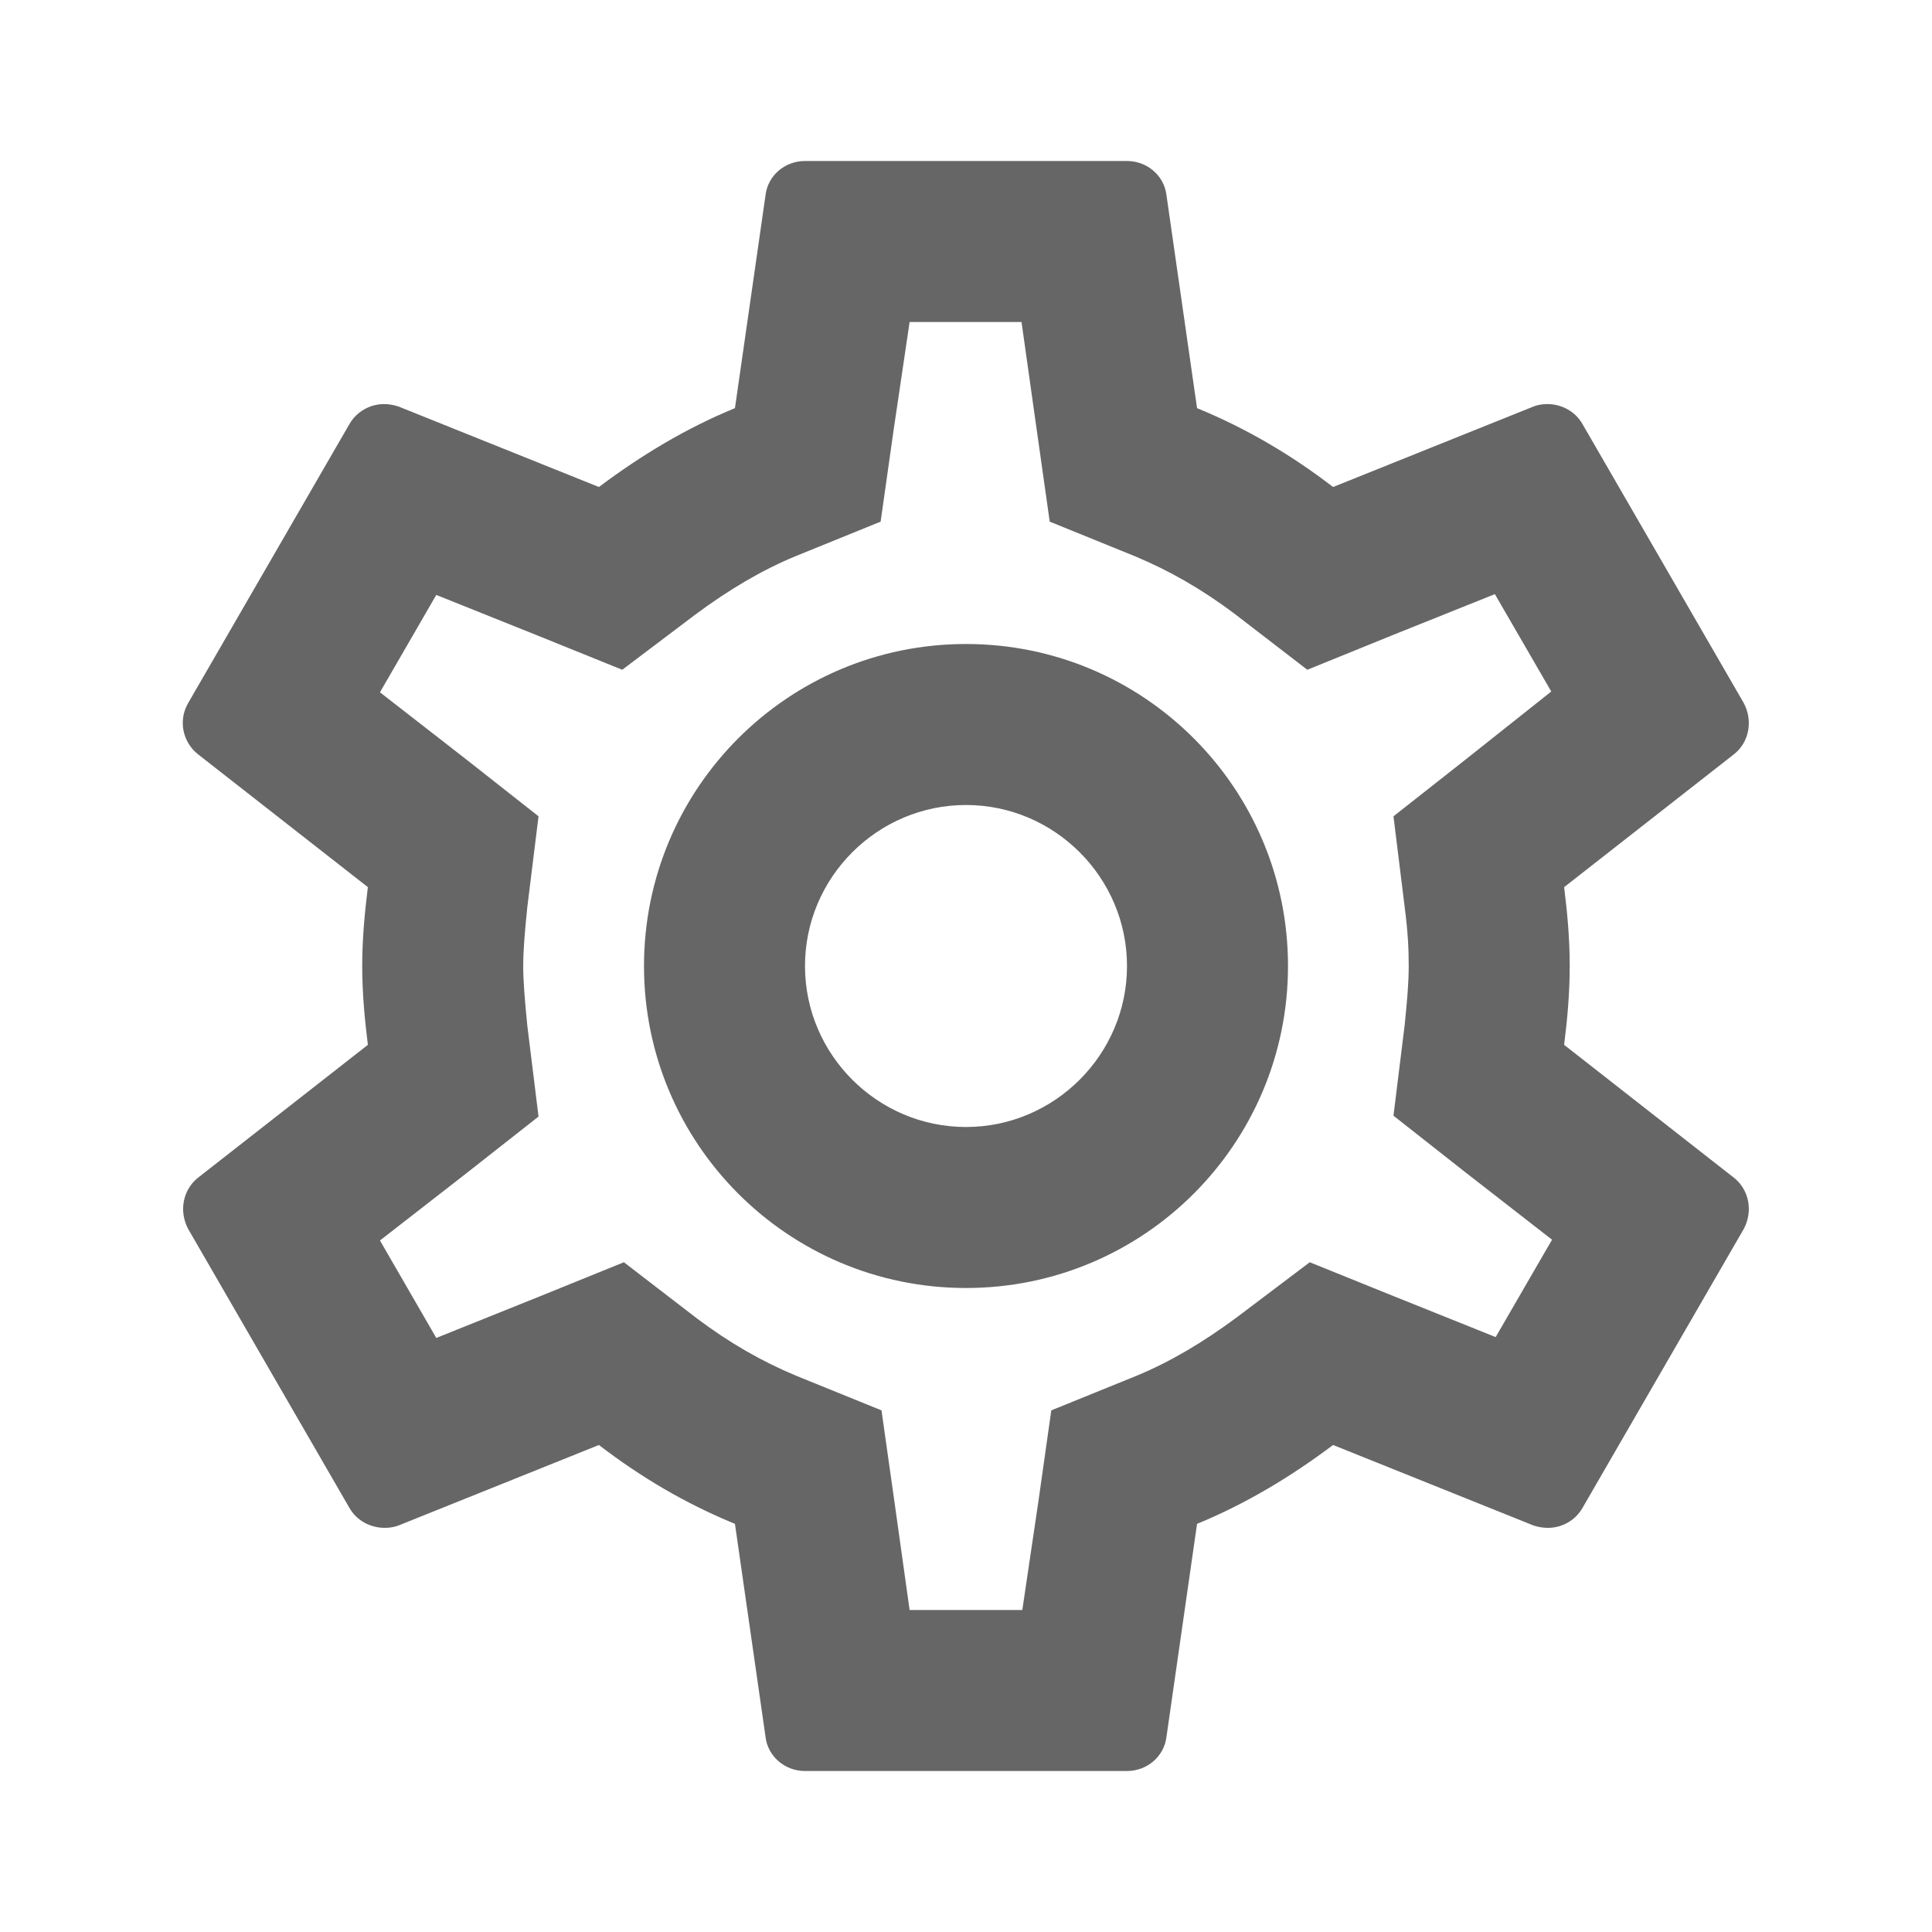 <svg
    width="27"
    height="27"
    viewBox="0 0 27 27"
    fill="none"
    xmlns="http://www.w3.org/2000/svg"
>
    <g clip-path="url(#clip0_3254_4016)">
        <path
            d="M21.859 14.602C21.904 14.242 21.937 13.883 21.937 13.5C21.937 13.117 21.904 12.758 21.859 12.398L24.232 10.541C24.446 10.373 24.502 10.069 24.367 9.821L22.117 5.929C22.016 5.749 21.825 5.647 21.622 5.647C21.555 5.647 21.487 5.659 21.431 5.681L18.63 6.806C18.045 6.356 17.415 5.985 16.729 5.704L16.301 2.723C16.267 2.453 16.031 2.25 15.75 2.25H11.25C10.969 2.25 10.732 2.453 10.699 2.723L10.271 5.704C9.585 5.985 8.955 6.367 8.37 6.806L5.569 5.681C5.501 5.659 5.434 5.647 5.366 5.647C5.175 5.647 4.984 5.749 4.882 5.929L2.632 9.821C2.486 10.069 2.554 10.373 2.767 10.541L5.141 12.398C5.096 12.758 5.062 13.129 5.062 13.5C5.062 13.871 5.096 14.242 5.141 14.602L2.767 16.459C2.554 16.628 2.497 16.931 2.632 17.179L4.882 21.071C4.984 21.251 5.175 21.352 5.377 21.352C5.445 21.352 5.512 21.341 5.569 21.319L8.37 20.194C8.955 20.644 9.585 21.015 10.271 21.296L10.699 24.277C10.732 24.547 10.969 24.75 11.25 24.75H15.75C16.031 24.75 16.267 24.547 16.301 24.277L16.729 21.296C17.415 21.015 18.045 20.633 18.63 20.194L21.431 21.319C21.499 21.341 21.566 21.352 21.634 21.352C21.825 21.352 22.016 21.251 22.117 21.071L24.367 17.179C24.502 16.931 24.446 16.628 24.232 16.459L21.859 14.602ZM19.631 12.679C19.676 13.027 19.687 13.264 19.687 13.5C19.687 13.736 19.665 13.984 19.631 14.321L19.474 15.592L20.475 16.38L21.69 17.325L20.902 18.686L19.474 18.113L18.304 17.64L17.291 18.405C16.807 18.765 16.346 19.035 15.885 19.226L14.692 19.71L14.512 20.981L14.287 22.5H12.712L12.499 20.981L12.319 19.71L11.126 19.226C10.642 19.024 10.192 18.765 9.742 18.427L8.719 17.64L7.526 18.124L6.097 18.698L5.31 17.336L6.525 16.391L7.526 15.604L7.369 14.332C7.335 13.984 7.312 13.725 7.312 13.5C7.312 13.275 7.335 13.016 7.369 12.679L7.526 11.408L6.525 10.62L5.31 9.675L6.097 8.314L7.526 8.887L8.696 9.36L9.709 8.595C10.192 8.235 10.654 7.965 11.115 7.774L12.307 7.29L12.487 6.019L12.712 4.5H14.276L14.49 6.019L14.67 7.29L15.862 7.774C16.346 7.976 16.796 8.235 17.246 8.572L18.27 9.36L19.462 8.876L20.891 8.303L21.679 9.664L20.475 10.62L19.474 11.408L19.631 12.679ZM13.5 9C11.014 9 9 11.014 9 13.5C9 15.986 11.014 18 13.5 18C15.986 18 18 15.986 18 13.5C18 11.014 15.986 9 13.5 9ZM13.5 15.75C12.262 15.75 11.25 14.738 11.25 13.5C11.25 12.262 12.262 11.25 13.5 11.25C14.737 11.25 15.75 12.262 15.75 13.5C15.75 14.738 14.737 15.75 13.5 15.75Z"
            fill="#666666"
        />
    </g>
    <defs>
        <clipPath id="clip0_3254_4016">
            <rect width="27" height="27" fill="white" />
        </clipPath>
    </defs>
</svg>